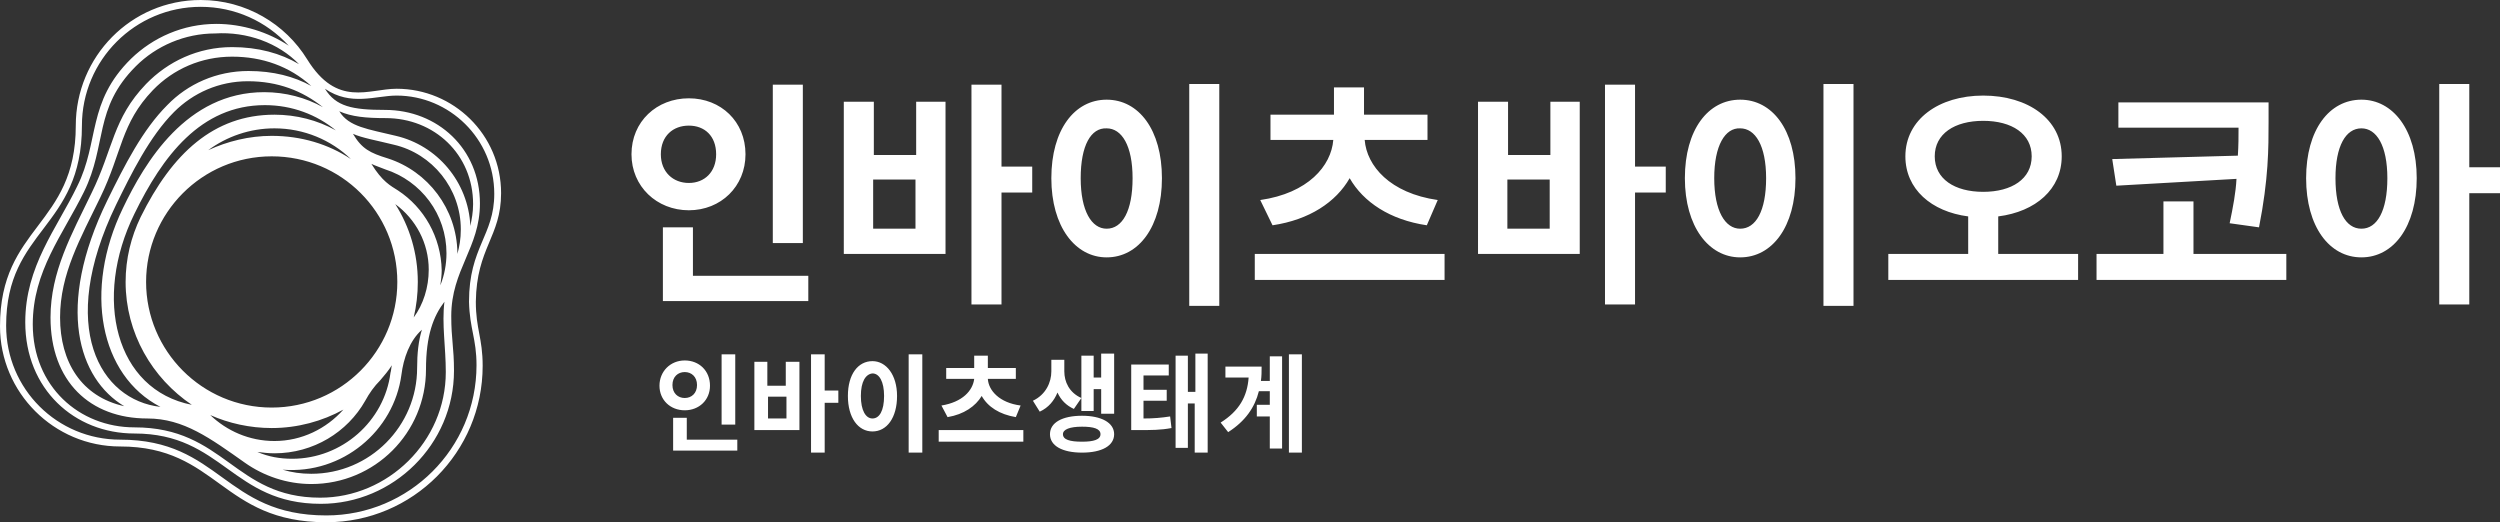 <svg xmlns="http://www.w3.org/2000/svg" xml:space="preserve" style="enable-background:new 0 0 375.2 78.4" viewBox="2 1 366.2 76.5"><rect x="2" y="1" width="366.2" height="76.5" fill="#333333" stroke="none"/><linearGradient id="a" x1="12.018" x2="68.001" y1="12.816" y2="68.799" gradientUnits="userSpaceOnUse"><stop offset="0" style="stop-color:#fff"/><stop offset=".5" style="stop-color:#fff"/><stop offset="1" style="stop-color:#fff"/></linearGradient><path d="M75.4 29.3c0-8.6-7-15.3-15.3-15.3-4.1 0-8.7 2.8-13.1-4.3C43.8 4.5 38 1 31.4 1 21.2 1 13.1 9.3 13.1 19.4 13.1 34.1 2 34.1 2 48.8c0 9.7 7.9 17.6 17.6 17.6 14.3 0 14.8 11.1 30.2 11.1 12.7 0 22.9-10.3 22.9-22.9 0-4.1-1-5.4-1-9.4.1-7.9 3.7-9.5 3.7-15.9zM49.3 16.7c-2.5-1.4-5.5-2.2-8.6-2.2-11.4 0-17.5 10.3-20.7 17-5.8 12-3.4 24.5 5.5 29.1C16.7 59.6 10.3 49 19 31c2.2-4.5 4.9-10 8.5-13.6 2.8-2.8 6.6-4.5 10.8-4.5 4.4 0 8 1.4 11 3.8zm9.5 7.5c-2.6-.8-3.8-1.4-5.1-3.6 1.3.6 3.6 1 6 1.6 5.6 1.3 9.8 6.4 9.8 12.4 0 1.4-.2 2.5-.5 3.6V38c-.1-6.4-4.3-11.9-10.2-13.8zm1.5 4.7c-1.1-.7-2.3-1.3-3.9-3.9.6.3 1.3.5 2 .8 5.3 1.7 9 6.6 9 12.3 0 1.6-.3 3.2-.9 4.7.1-.7.2-1.5.2-2.2-.1-4.9-2.6-9.2-6.4-11.7zM41.8 63.7c3.8 0 7.4-1 10.5-2.7-2.5 2.8-6.1 4.6-10.1 4.6-3.7 0-7-1.5-9.4-3.8 2.7 1.2 5.8 1.9 9 1.9zM23.4 42.3c0-10.1 8.2-18.4 18.4-18.4s18.4 8.2 18.4 18.4c0 10.1-8.2 18.4-18.4 18.4s-18.4-8.3-18.4-18.4zm18.8 25.1c5.7 0 10.7-3.1 13.3-7.7.6-1.1 1.3-2.1 2.2-3 .6-.7 1.2-1.4 1.7-2.2-.1.4-.1.8-.2 1.1-.9 7.1-7.1 12.6-14.4 12.6-1.8 0-3.5-.3-5.1-1 .8.1 1.6.2 2.5.2zm18.6-11.5c.3-2.4 1.2-5 3-6.6-.5 1.6-.7 3.5-.7 5.6 0 8.5-6.9 15.5-15.5 15.5-1.5 0-2.9-.2-4.2-.6 8.8.7 16.3-5.7 17.4-13.9zm1.8-8.4c.4-1.7.6-3.4.6-5.2 0-4.2-1.2-8.1-3.3-11.4 3 2.2 4.9 5.7 4.9 9.6 0 2.6-.8 5.1-2.2 7zM60 20.9c-4.1-1-6.9-1.3-8.3-3.6 1.8.8 3.9 1 6.8 1 7.1 0 12.8 5.3 12.8 12.6 0 1.2-.2 2.2-.4 3.2-.3-6.5-4.9-11.8-10.9-13.2zm-6.6 3.4c-3.3-2.2-7.3-3.4-11.6-3.4-3.3 0-6.5.8-9.3 2.1 2.7-2 6.1-3.2 9.7-3.2 4.3 0 8.3 1.7 11.2 4.5zm-11.2-6.5c-8.9 0-15 5.7-19.6 15-1.4 2.9-2.2 6.1-2.2 9.5 0 7.5 3.9 14.1 9.7 18-11.2-2.2-14.5-15.6-8.4-28 4.1-8.4 9.7-15.9 19.1-15.9 4 0 7.6 1.4 10.4 3.7-2.7-1.5-5.8-2.3-9-2.3zm5.4-4.2c-2.5-1.4-5.6-2.2-9.2-2.2-4.7 0-8.9 1.9-11.9 5-3.6 3.6-6.2 8.7-8.8 14-7.6 15.6-4.2 26.1 2.5 30.1-6.3-1.4-9.4-6.5-9.4-13 0-6.4 3-11.6 5.9-17.6 3.2-6.6 3-10.8 7.7-15.7 3-3.1 7.1-4.9 11.6-4.9 4.4 0 8.4 1.4 11.6 4.3zm-1.8-3.2c-2.7-1.6-6-2.5-9.8-2.5-5 0-9.4 2.1-12.6 5.4-4.9 5.1-4.8 9.5-8 16-2.9 6-6 11.5-6 18.2 0 9.4 5.8 14.8 14.2 14.8 5.3 0 9.2 2.9 14.3 6.5 2.7 1.9 6.1 3.1 9.7 3.1 9.3 0 16.8-7.5 16.8-16.8 0-5 1.1-7.8 2.7-9.9-.4 3.3.2 6.6.2 10.3 0 10.2-8.5 18.4-18.4 18.4-12.6 0-14-10.3-27.2-10.3-8.1 0-14.9-6-14.9-15.1 0-7.8 4.4-13.1 7.5-19.4 3.4-6.9 1.4-12.2 7.6-18.4 3-3 7.2-4.8 11.6-4.8 4.7-.3 9.3 1.4 12.3 4.5zm26 44.1c0 12.2-9.9 22-22 22-15 0-15.5-11.1-30.2-11.1-9.2 0-16.7-7.4-16.7-16.7C2.9 34.5 14 34.5 14 19.4 14 9.8 21.8 2 31.4 2c5 0 9.6 2.1 12.9 5.7-3-2-6.8-3.2-10.6-3.2-4.9 0-9.3 2-12.5 5.1-6.5 6.4-4.6 12.1-7.9 18.7-3 6.2-7.6 11.7-7.6 19.9 0 9.8 7.2 16.3 16 16.3C34.6 64.5 36 74.8 49 74.8c10.6 0 19.5-8.7 19.5-19.5 0-3.4-.4-4.6-.4-8 0-6.8 4.2-10 4.2-16.5 0-8-6.2-13.7-13.9-13.7-4.8 0-7.2-.5-8.8-3.1 3.8 2.6 7.4 1 10.5 1 7.7 0 14.3 6.3 14.3 14.4 0 6.1-3.7 7.8-3.7 15.8.1 4 1.1 5.4 1.1 9.3z" style="fill:url(#a)"/><path d="M102.9 31.8c-4.7 0-8.4-3.5-8.4-8.2 0-4.8 3.7-8.2 8.4-8.2s8.3 3.4 8.3 8.2c0 4.7-3.6 8.2-8.3 8.2zm0-4c2.3 0 4-1.6 4-4.2 0-2.7-1.7-4.2-4-4.2s-4.1 1.5-4.1 4.2c0 2.6 1.8 4.2 4.1 4.2zm17.5 13.6v3.7H99.1V34.3h4.4v7.1h16.9zm-.8-4.8h-4.4V13.4h4.4v23.2zm16.5-20.7h4.4v22.3h-14.9V15.9h4.4v7.8h6.2v-7.8zm0 11.4h-6.2v7.2h6.2v-7.2zm17.1 1.9h-4.5v16.4h-4.4V13.4h4.4v12h4.5v3.8zm19-2.1c0 7.1-3.4 11.6-8.1 11.6-4.6 0-8.1-4.5-8.1-11.6s3.4-11.5 8.1-11.5c4.7 0 8.1 4.4 8.1 11.5zm-11.9 0c0 4.8 1.6 7.4 3.8 7.4 2.3 0 3.8-2.6 3.8-7.4 0-4.8-1.6-7.3-3.8-7.3-2.3-.1-3.8 2.5-3.8 7.3zm20.3-13.8v32.5h-4.4V13.3h4.4zm33 24.9V42h-27.8v-3.8h27.8zm-27-7.9c7-1 10.4-5 10.7-8.8h-9.2v-3.7h9.3v-4h4.4v4h9.3v3.7h-9.2c.3 3.8 3.7 7.8 10.7 8.8L211 34c-5.4-.8-9.3-3.4-11.3-6.9-2 3.5-5.9 6.1-11.3 6.9l-1.8-3.7zM229 15.9h4.4v22.3h-14.9V15.9h4.4v7.8h6.2v-7.8zm0 11.4h-6.2v7.2h6.2v-7.2zm17 1.9h-4.5v16.4h-4.4V13.4h4.4v12h4.5v3.8zm19-2.1c0 7.1-3.4 11.6-8.1 11.6-4.6 0-8.1-4.5-8.1-11.6s3.4-11.5 8.1-11.5c4.7 0 8.1 4.4 8.1 11.5zm-11.9 0c0 4.8 1.6 7.4 3.8 7.4 2.3 0 3.8-2.6 3.8-7.4 0-4.8-1.6-7.3-3.8-7.3-2.2-.1-3.8 2.5-3.8 7.3zm20.4-13.8v32.5h-4.4V13.3h4.4zm32.9 24.9V42h-27.8v-3.8h11.7v-5.5c-5.4-.7-9.2-4-9.2-8.8 0-5.4 4.9-8.9 11.4-8.9 6.6 0 11.5 3.5 11.5 8.9 0 4.8-3.8 8.1-9.3 8.8v5.5h11.7zm-13.9-9.1c4.2 0 7.1-1.9 7.1-5.2s-2.9-5.2-7.1-5.2c-4.2 0-7.1 1.9-7.1 5.2s2.9 5.2 7.1 5.2zm44.4 9.1V42h-27.8v-3.8h9.8v-7.7h4.4v7.7h13.6zm-7.1-14.4c.1-1.5.1-2.8.1-4.1h-17.6V16h22v2.8c0 3.9 0 8.4-1.4 15.5l-4.3-.6c.5-2.4.9-4.5 1-6.5l-17.6 1-.6-3.9 18.4-.5zm26.2 3.3c0 7.1-3.4 11.6-8.1 11.6-4.7 0-8.1-4.5-8.1-11.6s3.4-11.5 8.1-11.5c4.6 0 8.1 4.4 8.1 11.5zm-4.3 0c0-4.8-1.6-7.3-3.8-7.3-2.3 0-3.8 2.6-3.8 7.3 0 4.8 1.5 7.4 3.8 7.4s3.8-2.6 3.8-7.4zm16.5 2.2h-4.5v16.3h-4.4V13.3h4.4v12.2h4.5v3.8z" style="fill:#fff"/><path d="M102.3 61.1c-2.1 0-3.7-1.5-3.7-3.6s1.6-3.7 3.7-3.7 3.7 1.5 3.7 3.7c0 2.1-1.6 3.6-3.7 3.6zm0-1.8c1 0 1.8-.7 1.8-1.9s-.8-1.9-1.8-1.9-1.8.7-1.8 1.9.8 1.9 1.8 1.9zm7.7 6.1V67h-9.4v-4.8h2v3.2h7.4zm-.3-2.2h-2V52.9h2v10.3zm7.5-9.2h1.9v10h-6.6V54h1.9v3.5h2.7V54zm0 5.1h-2.7v3.2h2.7v-3.2zm7.6.9h-2v7.3h-2V52.9h2v5.3h2V60zm8.6-1c0 3.2-1.5 5.2-3.6 5.2s-3.6-2-3.6-5.2 1.5-5.1 3.6-5.1c2 0 3.6 2 3.6 5.1zm-5.3 0c0 2.1.7 3.3 1.7 3.3s1.7-1.1 1.7-3.3c0-2.1-.7-3.3-1.7-3.3-1 .1-1.7 1.2-1.7 3.3zm9-6.1v14.4h-2V52.9h2zM151.9 64v1.7h-12.4V64h12.4zm-12-3.6c3.1-.5 4.6-2.2 4.8-3.9h-4.1v-1.6h4.1v-1.8h2v1.8h4.1v1.6h-4.1c.1 1.7 1.7 3.5 4.8 3.9l-.7 1.7c-2.4-.4-4.1-1.5-5-3.1-.9 1.5-2.6 2.7-5 3.1l-.9-1.7zm19.4.5c-1.1-.5-1.9-1.3-2.4-2.4-.5 1.2-1.3 2.2-2.6 2.8l-1-1.6c1.9-.9 2.7-2.7 2.7-4.3v-1.7h1.9v1.7c0 1.5.7 3.1 2.5 3.9l-1.1 1.6zm5.9 3.7c0 1.7-1.8 2.7-4.7 2.7-2.9 0-4.7-1-4.7-2.7 0-1.7 1.8-2.7 4.7-2.7 2.8 0 4.7 1 4.7 2.7zm-2 0c0-.8-1-1.1-2.7-1.1-1.8 0-2.8.4-2.8 1.1 0 .8 1 1.1 2.8 1.1 1.7 0 2.7-.3 2.7-1.1zm-1-3.4h-1.8v-8.1h1.8v3.2h1.1v-3.5h1.9v8.8h-1.9V58h-1.1v3.2zm7.3 1.1c1.5 0 2.6-.1 3.9-.3l.2 1.7c-1.6.3-2.9.3-5 .3h-.9v-9.6h5.5V56h-3.7v2.1h3.4v1.6h-3.4v2.6zm9.4-9.4v14.4H177v-7.2h-1v6.5h-1.8V53.1h1.8v5.3h1.1v-5.6h1.8zm9.1.3h1.8v13.5H188V62h-1.9v-1.7h1.9v-2h-1.6c-.6 2.4-2 4.4-4.5 6l-1.1-1.4c2.7-1.7 3.9-3.8 4.1-6.6h-3.4v-1.6h5.3c0 .7 0 1.4-.1 2.1h1.3v-3.6zm4.7-.3v14.4h-1.9V52.9h1.9z" style="fill:#fff"/></svg>